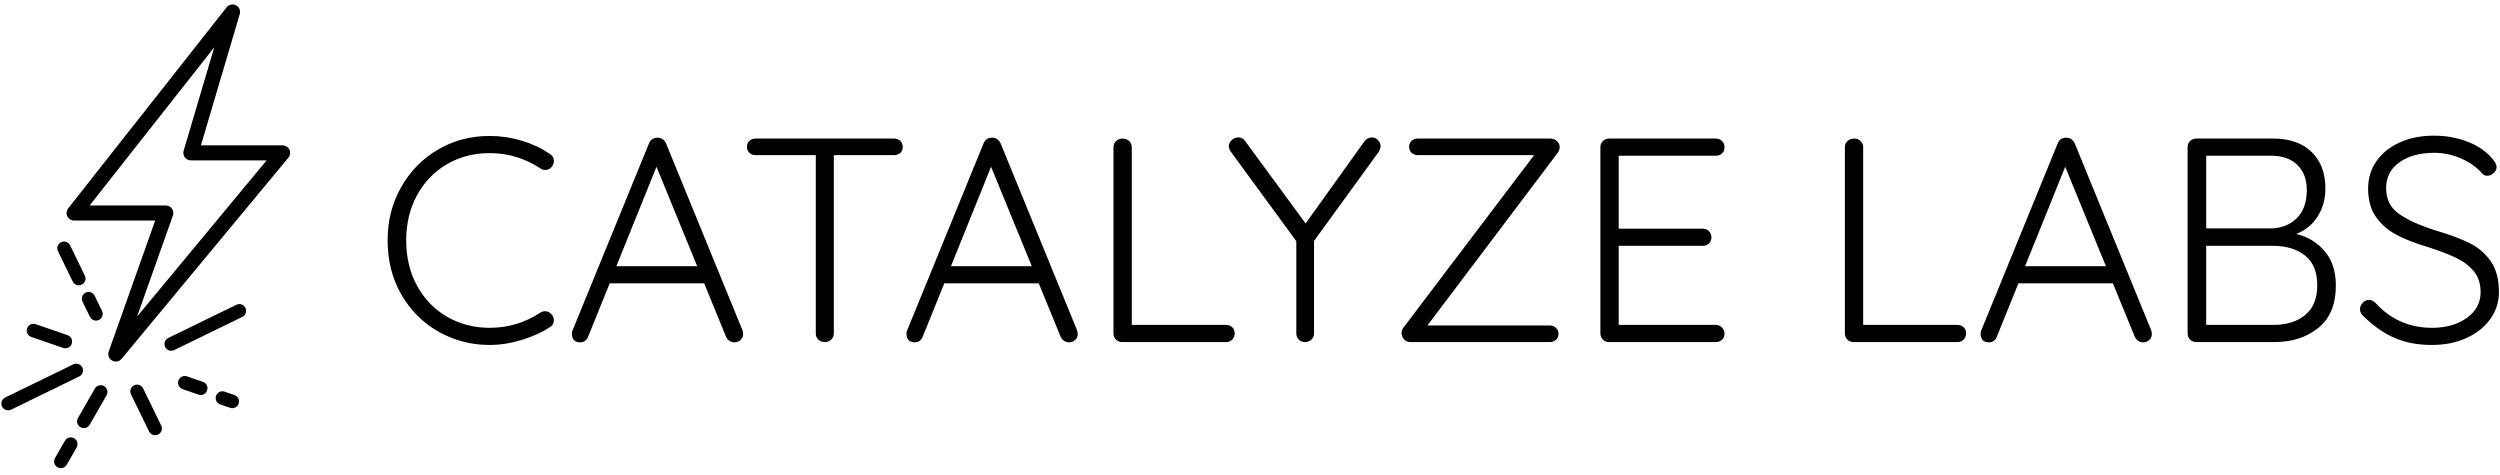 <?xml version="1.0" encoding="UTF-8"?>
<svg width="300px" height="57px" viewBox="0 0 300 57" version="1.1" xmlns="http://www.w3.org/2000/svg" xmlns:xlink="http://www.w3.org/1999/xlink">
    <!-- Generator: Sketch 48.1 (47250) - http://www.bohemiancoding.com/sketch -->
    <title>Group</title>
    <desc>Created with Sketch.</desc>
    <defs></defs>
    <g id="Page-1" stroke="none" stroke-width="1" fill="none" fill-rule="evenodd">
        <g id="Group" fill="#000000">
            <path d="M65.942,18.442 C66.291,18.651 66.465,18.942 66.465,19.314 C66.465,19.523 66.384,19.756 66.221,20.012 C66.012,20.267 65.744,20.395 65.419,20.395 C65.233,20.395 65.047,20.337 64.86,20.221 C63,18.988 60.965,18.372 58.756,18.372 C56.872,18.372 55.169,18.814 53.645,19.698 C52.122,20.581 50.924,21.82 50.052,23.413 C49.18,25.006 48.744,26.814 48.744,28.837 C48.744,30.907 49.186,32.738 50.07,34.331 C50.953,35.924 52.157,37.157 53.68,38.029 C55.203,38.901 56.895,39.337 58.756,39.337 C60.965,39.337 62.988,38.733 64.826,37.523 C65.012,37.407 65.209,37.349 65.419,37.349 C65.744,37.349 66.012,37.488 66.221,37.767 C66.384,37.953 66.465,38.174 66.465,38.43 C66.465,38.802 66.302,39.081 65.977,39.267 C65.07,39.872 63.953,40.378 62.628,40.785 C61.302,41.192 60.012,41.395 58.756,41.395 C56.547,41.395 54.506,40.866 52.634,39.808 C50.762,38.75 49.273,37.267 48.169,35.36 C47.064,33.453 46.512,31.279 46.512,28.837 C46.512,26.488 47.058,24.355 48.151,22.436 C49.244,20.517 50.721,19.017 52.581,17.936 C54.442,16.855 56.5,16.314 58.756,16.314 C60.058,16.314 61.331,16.5 62.576,16.872 C63.82,17.244 64.942,17.767 65.942,18.442 Z M89.105,39.651 C89.151,39.837 89.174,39.977 89.174,40.07 C89.174,40.372 89.07,40.616 88.86,40.802 C88.651,40.988 88.407,41.081 88.128,41.081 C87.895,41.081 87.692,41.017 87.517,40.89 C87.343,40.762 87.209,40.593 87.116,40.384 L84.5,34 L73.163,34 L70.581,40.384 C70.395,40.849 70.081,41.081 69.64,41.081 C69.314,41.081 69.07,41 68.907,40.837 C68.744,40.674 68.651,40.453 68.628,40.174 L68.628,40.07 C68.628,39.93 68.64,39.826 68.663,39.756 L77.872,17.221 C78.058,16.756 78.407,16.523 78.919,16.523 C79.151,16.523 79.355,16.587 79.529,16.715 C79.703,16.843 79.837,17.012 79.93,17.221 L89.105,39.651 Z M73.965,31.942 L83.663,31.942 L78.779,20.012 L73.965,31.942 Z M107.279,16.628 C107.581,16.628 107.831,16.721 108.029,16.907 C108.227,17.093 108.326,17.337 108.326,17.64 C108.326,17.942 108.227,18.18 108.029,18.355 C107.831,18.529 107.581,18.616 107.279,18.616 L100.058,18.616 L100.058,40 C100.058,40.302 99.953,40.552 99.744,40.75 C99.535,40.948 99.279,41.047 98.977,41.047 C98.651,41.047 98.39,40.948 98.192,40.75 C97.994,40.552 97.895,40.302 97.895,40 L97.895,18.616 L90.674,18.616 C90.372,18.616 90.122,18.523 89.924,18.337 C89.727,18.151 89.628,17.907 89.628,17.605 C89.628,17.326 89.727,17.093 89.924,16.907 C90.122,16.721 90.372,16.628 90.674,16.628 L107.279,16.628 Z M129.256,39.651 C129.302,39.837 129.326,39.977 129.326,40.07 C129.326,40.372 129.221,40.616 129.012,40.802 C128.802,40.988 128.558,41.081 128.279,41.081 C128.047,41.081 127.843,41.017 127.669,40.89 C127.494,40.762 127.36,40.593 127.267,40.384 L124.651,34 L113.314,34 L110.733,40.384 C110.547,40.849 110.233,41.081 109.791,41.081 C109.465,41.081 109.221,41 109.058,40.837 C108.895,40.674 108.802,40.453 108.779,40.174 L108.779,40.07 C108.779,39.93 108.791,39.826 108.814,39.756 L118.023,17.221 C118.209,16.756 118.558,16.523 119.07,16.523 C119.302,16.523 119.506,16.587 119.68,16.715 C119.855,16.843 119.988,17.012 120.081,17.221 L129.256,39.651 Z M114.116,31.942 L123.814,31.942 L118.93,20.012 L114.116,31.942 Z M147.116,38.988 C147.419,38.988 147.669,39.081 147.866,39.267 C148.064,39.453 148.163,39.698 148.163,40 C148.163,40.302 148.064,40.552 147.866,40.75 C147.669,40.948 147.419,41.047 147.116,41.047 L134.663,41.047 C134.36,41.047 134.11,40.948 133.913,40.75 C133.715,40.552 133.616,40.302 133.616,40 L133.616,17.674 C133.616,17.372 133.721,17.122 133.93,16.924 C134.14,16.727 134.407,16.628 134.733,16.628 C135.035,16.628 135.291,16.727 135.5,16.924 C135.709,17.122 135.814,17.372 135.814,17.674 L135.814,38.988 L147.116,38.988 Z M165.674,17.535 C165.674,17.698 165.605,17.919 165.465,18.198 L157.686,28.907 L157.686,40 C157.686,40.302 157.581,40.552 157.372,40.75 C157.163,40.948 156.907,41.047 156.605,41.047 C156.302,41.047 156.052,40.948 155.855,40.75 C155.657,40.552 155.558,40.302 155.558,40 L155.558,28.942 L147.744,18.267 C147.558,18.058 147.465,17.814 147.465,17.535 C147.465,17.256 147.581,17.012 147.814,16.802 C148.047,16.593 148.302,16.488 148.581,16.488 C148.953,16.488 149.244,16.651 149.453,16.977 L156.674,26.814 L163.721,16.977 C163.977,16.651 164.279,16.488 164.628,16.488 C164.907,16.488 165.151,16.599 165.36,16.82 C165.57,17.041 165.674,17.279 165.674,17.535 Z M185.977,39.058 C186.279,39.058 186.529,39.157 186.727,39.355 C186.924,39.552 187.023,39.779 187.023,40.035 C187.023,40.337 186.924,40.581 186.727,40.767 C186.529,40.953 186.279,41.047 185.977,41.047 L169.267,41.047 C168.942,41.047 168.68,40.936 168.483,40.715 C168.285,40.494 168.186,40.244 168.186,39.965 C168.186,39.756 168.256,39.547 168.395,39.337 L184.093,18.616 L170.14,18.616 C169.837,18.616 169.587,18.523 169.39,18.337 C169.192,18.151 169.093,17.907 169.093,17.605 C169.093,17.326 169.192,17.093 169.39,16.907 C169.587,16.721 169.837,16.628 170.14,16.628 L186.012,16.628 C186.36,16.628 186.64,16.733 186.849,16.942 C187.058,17.151 187.163,17.395 187.163,17.674 C187.163,17.884 187.093,18.093 186.953,18.302 L171.291,39.058 L185.977,39.058 Z M205.895,38.988 C206.198,38.988 206.448,39.093 206.645,39.302 C206.843,39.512 206.942,39.756 206.942,40.035 C206.942,40.337 206.843,40.581 206.645,40.767 C206.448,40.953 206.198,41.047 205.895,41.047 L193.093,41.047 C192.791,41.047 192.541,40.948 192.343,40.75 C192.145,40.552 192.047,40.302 192.047,40 L192.047,17.674 C192.047,17.372 192.145,17.122 192.343,16.924 C192.541,16.727 192.791,16.628 193.093,16.628 L205.895,16.628 C206.198,16.628 206.448,16.727 206.645,16.924 C206.843,17.122 206.942,17.372 206.942,17.674 C206.942,17.977 206.843,18.221 206.645,18.407 C206.448,18.593 206.198,18.686 205.895,18.686 L194.244,18.686 L194.244,27.442 L204.326,27.442 C204.628,27.442 204.878,27.541 205.076,27.738 C205.273,27.936 205.372,28.186 205.372,28.488 C205.372,28.791 205.273,29.035 205.076,29.221 C204.878,29.407 204.628,29.5 204.326,29.5 L194.244,29.5 L194.244,38.988 L205.895,38.988 Z M234.884,38.988 C235.186,38.988 235.436,39.081 235.634,39.267 C235.831,39.453 235.93,39.698 235.93,40 C235.93,40.302 235.831,40.552 235.634,40.75 C235.436,40.948 235.186,41.047 234.884,41.047 L222.43,41.047 C222.128,41.047 221.878,40.948 221.68,40.75 C221.483,40.552 221.384,40.302 221.384,40 L221.384,17.674 C221.384,17.372 221.488,17.122 221.698,16.924 C221.907,16.727 222.174,16.628 222.5,16.628 C222.802,16.628 223.058,16.727 223.267,16.924 C223.477,17.122 223.581,17.372 223.581,17.674 L223.581,38.988 L234.884,38.988 Z M258.151,39.651 C258.198,39.837 258.221,39.977 258.221,40.07 C258.221,40.372 258.116,40.616 257.907,40.802 C257.698,40.988 257.453,41.081 257.174,41.081 C256.942,41.081 256.738,41.017 256.564,40.89 C256.39,40.762 256.256,40.593 256.163,40.384 L253.547,34 L242.209,34 L239.628,40.384 C239.442,40.849 239.128,41.081 238.686,41.081 C238.36,41.081 238.116,41 237.953,40.837 C237.791,40.674 237.698,40.453 237.674,40.174 L237.674,40.07 C237.674,39.93 237.686,39.826 237.709,39.756 L246.919,17.221 C247.105,16.756 247.453,16.523 247.965,16.523 C248.198,16.523 248.401,16.587 248.576,16.715 C248.75,16.843 248.884,17.012 248.977,17.221 L258.151,39.651 Z M243.012,31.942 L252.709,31.942 L247.826,20.012 L243.012,31.942 Z M275.558,28.07 C276.953,28.419 278.093,29.116 278.977,30.163 C279.86,31.209 280.302,32.57 280.302,34.244 C280.302,36.523 279.599,38.227 278.192,39.355 C276.785,40.483 275.035,41.047 272.942,41.047 L263.558,41.047 C263.256,41.047 263.006,40.948 262.808,40.75 C262.61,40.552 262.512,40.302 262.512,40 L262.512,17.674 C262.512,17.372 262.61,17.122 262.808,16.924 C263.006,16.727 263.256,16.628 263.558,16.628 L272.802,16.628 C274.756,16.628 276.285,17.163 277.39,18.233 C278.494,19.302 279.047,20.767 279.047,22.628 C279.047,23.86 278.744,24.965 278.14,25.942 C277.535,26.919 276.674,27.628 275.558,28.07 Z M276.814,22.802 C276.814,21.523 276.436,20.517 275.68,19.785 C274.924,19.052 273.872,18.686 272.523,18.686 L264.744,18.686 L264.744,27.407 L272.523,27.407 C273.779,27.384 274.808,26.977 275.61,26.186 C276.413,25.395 276.814,24.267 276.814,22.802 Z M272.837,38.988 C274.395,38.988 275.657,38.593 276.622,37.802 C277.587,37.012 278.07,35.826 278.07,34.244 C278.07,32.616 277.576,31.419 276.587,30.651 C275.599,29.884 274.326,29.5 272.767,29.5 L264.744,29.5 L264.744,38.988 L272.837,38.988 Z M291.814,41.395 C290.14,41.395 288.657,41.116 287.366,40.558 C286.076,40 284.826,39.128 283.616,37.942 C283.337,37.709 283.198,37.43 283.198,37.105 C283.198,36.826 283.308,36.57 283.529,36.337 C283.75,36.105 284,35.988 284.279,35.988 C284.558,35.988 284.814,36.105 285.047,36.337 C286.86,38.337 289.128,39.337 291.849,39.337 C293.523,39.337 294.913,38.942 296.017,38.151 C297.122,37.36 297.674,36.326 297.674,35.047 C297.674,34.047 297.401,33.215 296.855,32.552 C296.308,31.89 295.593,31.349 294.709,30.93 C293.826,30.512 292.698,30.081 291.326,29.64 C289.837,29.198 288.587,28.709 287.576,28.174 C286.564,27.64 285.744,26.924 285.116,26.029 C284.488,25.134 284.174,24 284.174,22.628 C284.174,21.395 284.506,20.302 285.169,19.349 C285.831,18.395 286.762,17.645 287.959,17.099 C289.157,16.552 290.535,16.279 292.093,16.279 C293.512,16.279 294.843,16.517 296.087,16.994 C297.331,17.471 298.326,18.151 299.07,19.035 C299.419,19.43 299.593,19.767 299.593,20.047 C299.593,20.302 299.477,20.541 299.244,20.762 C299.012,20.983 298.756,21.093 298.477,21.093 C298.244,21.093 298.047,21.012 297.884,20.849 C297.256,20.105 296.419,19.5 295.372,19.035 C294.326,18.57 293.233,18.337 292.093,18.337 C290.395,18.337 289.012,18.715 287.942,19.471 C286.872,20.227 286.337,21.256 286.337,22.558 C286.337,23.907 286.849,24.942 287.872,25.663 C288.895,26.384 290.36,27.047 292.267,27.651 C293.919,28.14 295.267,28.64 296.314,29.151 C297.36,29.663 298.215,30.39 298.878,31.331 C299.541,32.273 299.872,33.512 299.872,35.047 C299.872,36.233 299.529,37.308 298.843,38.273 C298.157,39.238 297.203,40 295.983,40.558 C294.762,41.116 293.372,41.395 291.814,41.395 Z" id="CATALYZE-LABS"></path>
            <g id="spark" fill-rule="nonzero">
                <path d="M34.73,17.96 C34.581,17.644 34.263,17.442 33.914,17.442 L24.11,17.442 L28.772,1.689 C28.895,1.274 28.706,0.831 28.321,0.632 C27.936,0.433 27.466,0.535 27.198,0.874 L8.18,25.003 C7.967,25.274 7.926,25.644 8.077,25.955 C8.228,26.266 8.544,26.464 8.889,26.464 L18.623,26.464 L13.044,42.183 C12.898,42.595 13.068,43.053 13.448,43.269 C13.588,43.348 13.742,43.387 13.893,43.387 C14.155,43.387 14.412,43.274 14.589,43.061 L34.608,18.92 C34.831,18.651 34.879,18.277 34.73,17.96 Z M16.445,37.996 L20.75,25.863 C20.848,25.587 20.806,25.28 20.637,25.04 C20.468,24.802 20.193,24.659 19.901,24.659 L10.75,24.659 L25.711,5.678 L22.038,18.088 C21.957,18.361 22.01,18.656 22.181,18.884 C22.35,19.112 22.618,19.246 22.902,19.246 L31.993,19.246 L16.445,37.996 Z M9.903,36.199 L10.789,38.018 C10.929,38.306 11.217,38.473 11.517,38.473 C11.636,38.473 11.756,38.447 11.871,38.391 C12.272,38.196 12.44,37.711 12.244,37.309 L11.359,35.49 C11.163,35.088 10.678,34.92 10.276,35.116 C9.875,35.312 9.708,35.797 9.903,36.199 Z M24.352,45.822 L22.44,45.164 C22.018,45.018 21.556,45.243 21.411,45.665 C21.265,46.088 21.49,46.549 21.912,46.694 L23.824,47.353 C23.912,47.383 24.001,47.397 24.088,47.397 C24.424,47.397 24.738,47.187 24.853,46.851 C25,46.428 24.775,45.968 24.352,45.822 Z M12.488,46.333 C12.099,46.109 11.605,46.244 11.383,46.632 L9.356,50.163 C9.133,50.551 9.267,51.046 9.655,51.268 C9.782,51.342 9.921,51.376 10.057,51.376 C10.338,51.376 10.611,51.23 10.76,50.969 L12.787,47.439 C13.01,47.051 12.876,46.556 12.488,46.333 Z M8.897,52.594 C8.509,52.372 8.014,52.506 7.792,52.894 L6.602,54.967 C6.38,55.354 6.514,55.849 6.902,56.072 C7.028,56.145 7.167,56.18 7.303,56.18 C7.584,56.18 7.857,56.033 8.006,55.772 L9.196,53.7 C9.419,53.312 9.285,52.817 8.897,52.594 Z M3.754,40.432 L7.577,41.751 C7.665,41.781 7.753,41.796 7.841,41.796 C8.177,41.796 8.491,41.585 8.607,41.249 C8.752,40.827 8.528,40.366 8.105,40.22 L4.282,38.901 C3.858,38.756 3.398,38.98 3.253,39.402 C3.107,39.825 3.331,40.286 3.754,40.432 Z M28.139,47.407 L26.957,46.998 C26.535,46.852 26.074,47.076 25.927,47.499 C25.781,47.922 26.005,48.383 26.428,48.529 L27.61,48.938 C27.698,48.968 27.787,48.982 27.874,48.982 C28.21,48.982 28.524,48.772 28.64,48.437 C28.785,48.014 28.561,47.553 28.139,47.407 Z M28.371,36.572 L20.192,40.556 C19.789,40.752 19.622,41.236 19.818,41.639 C19.958,41.927 20.246,42.094 20.547,42.094 C20.666,42.094 20.786,42.067 20.9,42.012 L29.08,38.028 C29.482,37.832 29.649,37.348 29.453,36.945 C29.258,36.543 28.772,36.377 28.371,36.572 Z M9.876,44.096 C9.68,43.694 9.196,43.526 8.794,43.723 L0.615,47.706 C0.214,47.903 0.046,48.387 0.242,48.789 C0.382,49.077 0.67,49.244 0.97,49.244 C1.089,49.244 1.21,49.218 1.324,49.163 L9.503,45.179 C9.905,44.983 10.072,44.498 9.876,44.096 Z M17.176,46.612 C16.98,46.21 16.495,46.043 16.093,46.238 C15.692,46.434 15.524,46.919 15.72,47.321 L17.888,51.772 C18.028,52.06 18.316,52.228 18.616,52.228 C18.735,52.228 18.855,52.201 18.97,52.146 C19.371,51.95 19.539,51.466 19.343,51.063 L17.176,46.612 Z M8.727,33.784 C8.867,34.072 9.155,34.239 9.455,34.239 C9.574,34.239 9.695,34.213 9.81,34.157 C10.211,33.961 10.379,33.476 10.183,33.075 L8.412,29.441 C8.216,29.039 7.732,28.871 7.33,29.067 C6.928,29.263 6.761,29.748 6.956,30.15 L8.727,33.784 Z" id="Shape"></path>
            </g>
        </g>
    </g>
</svg>